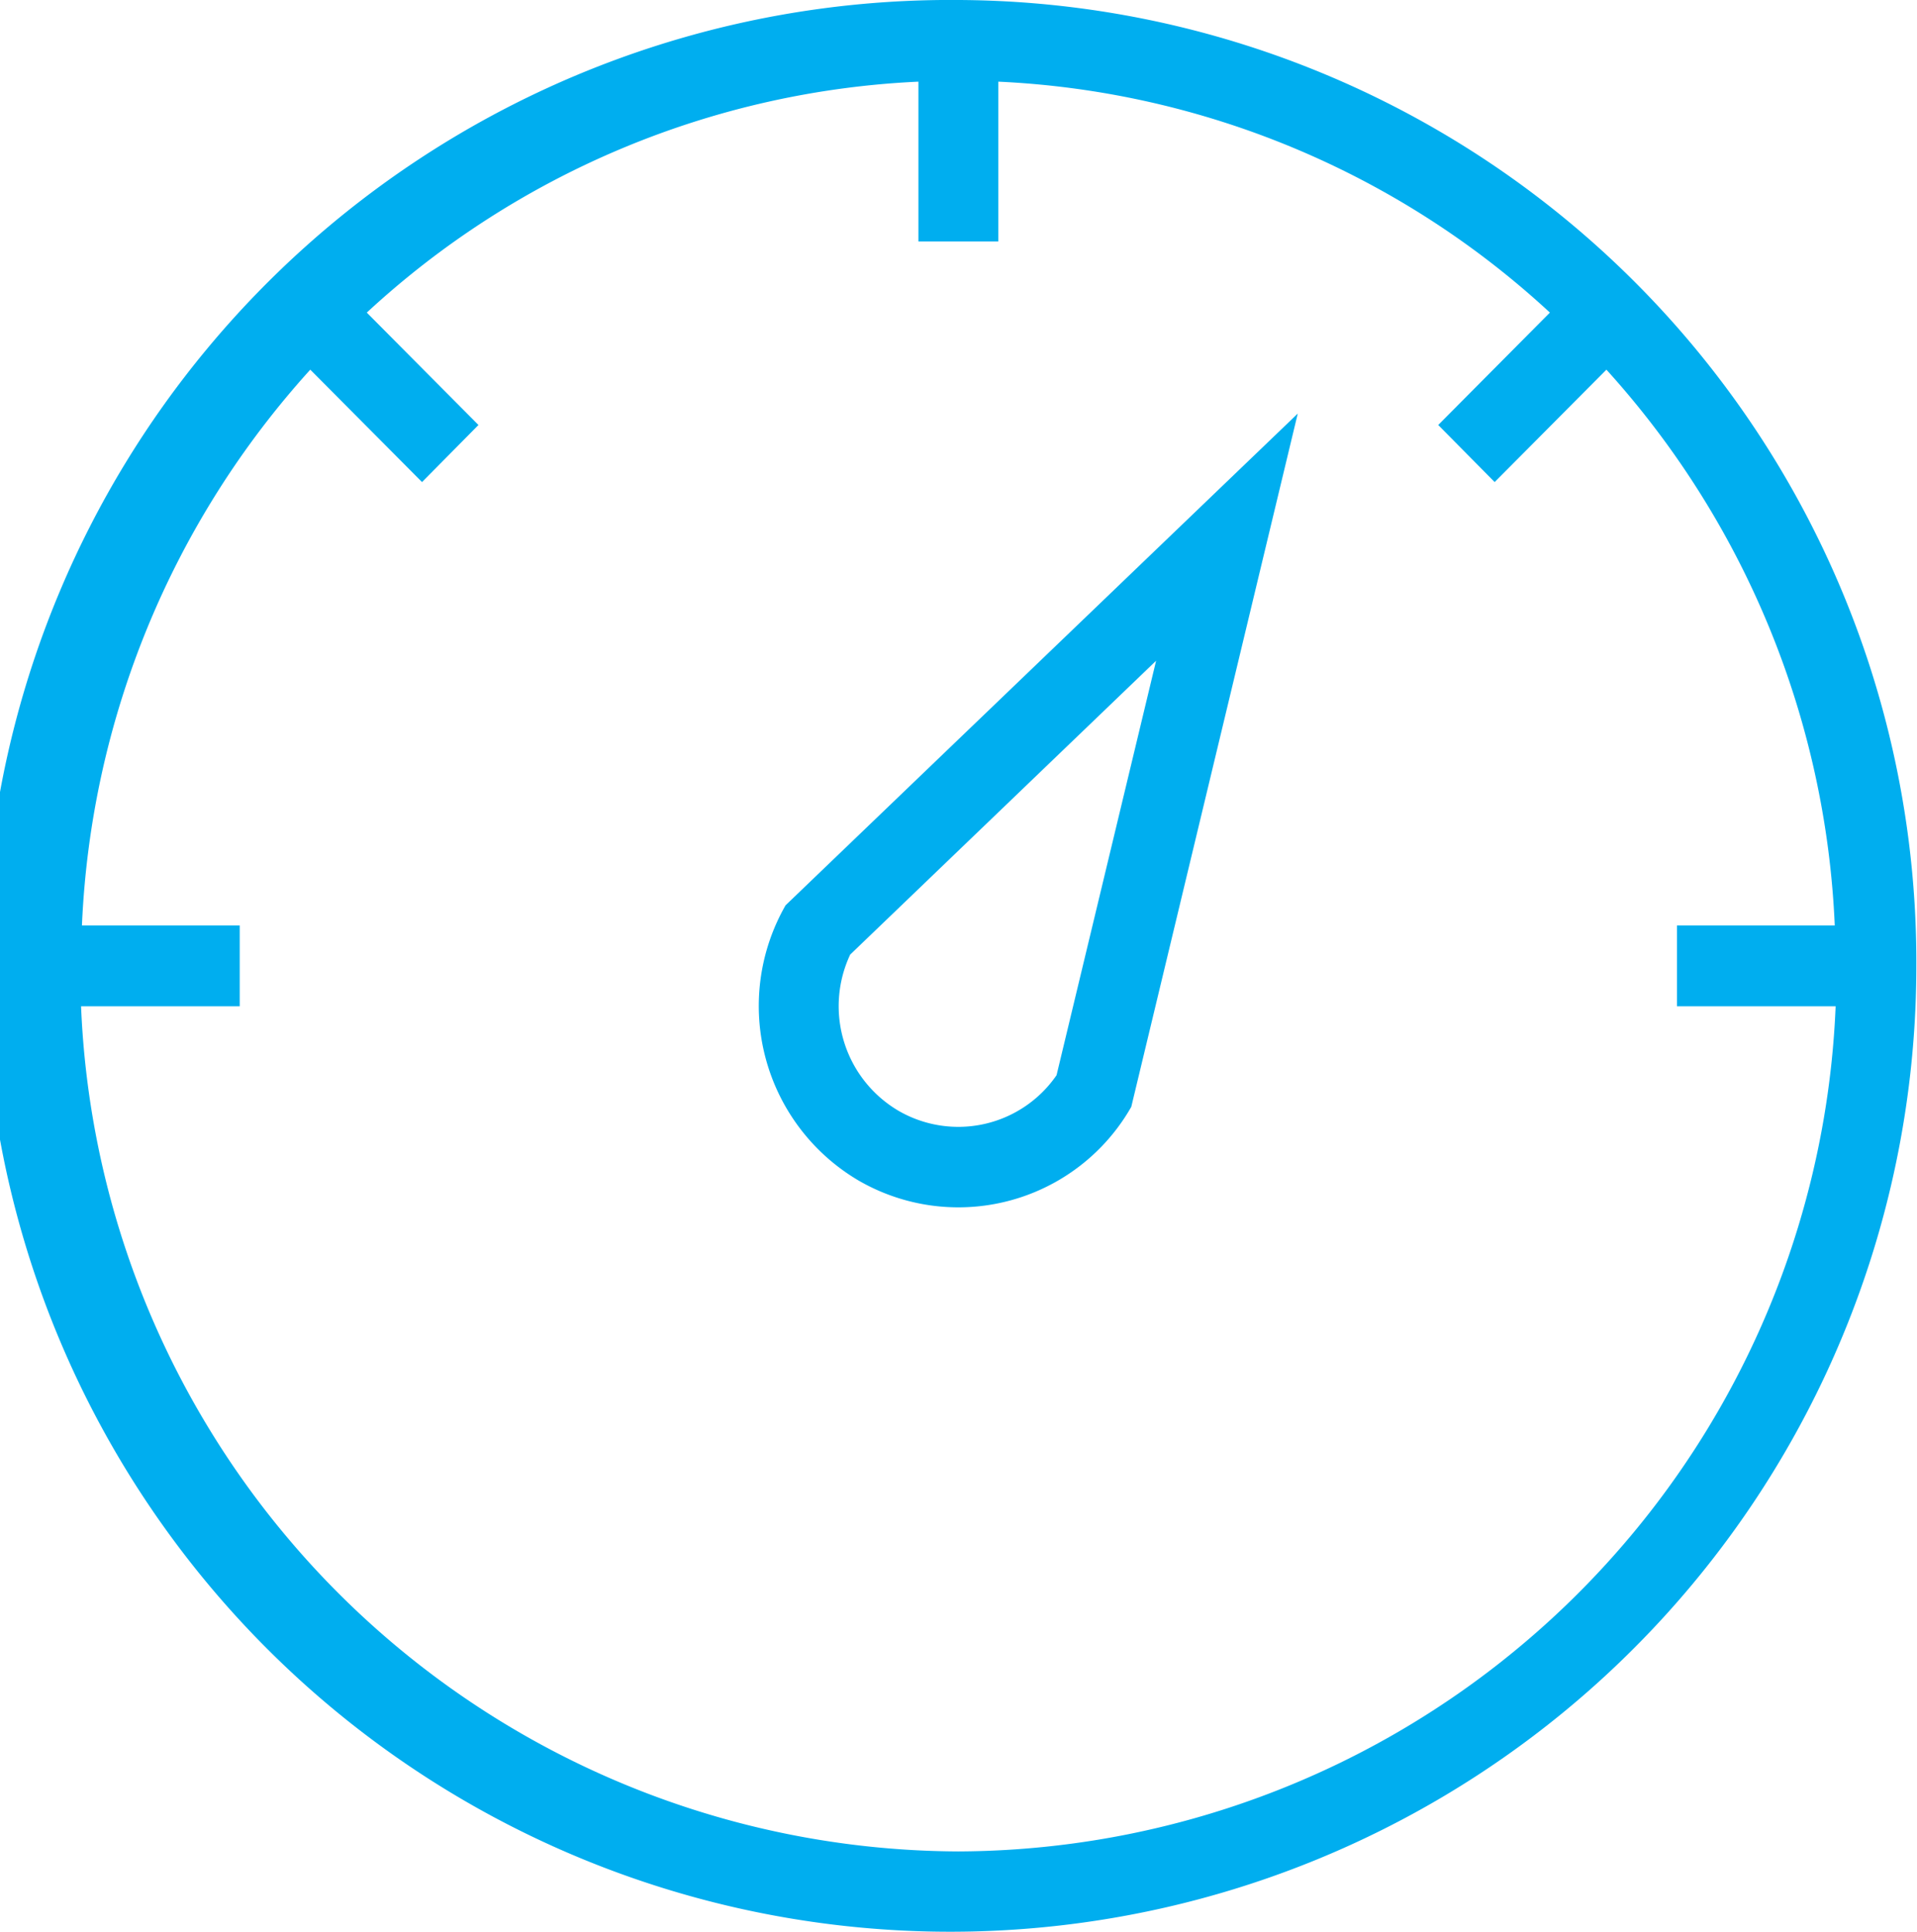 <svg xmlns="http://www.w3.org/2000/svg" width="43.656" height="44" viewBox="0 0 43.656 44">
<defs>
    <style>
      .cls-1 {
        fill: #00aeef;
        fill-rule: evenodd;
      }
    </style>
  </defs>
  <path class="cls-1" d="M532.273,1028.89a4.532,4.532,0,0,0,6.209-1.68l3.791-15.79-11.664,11.2A4.614,4.614,0,0,0,532.273,1028.89Zm-0.2-5.14,6.974-6.7-2.267,9.44a2.716,2.716,0,0,1-3.6.81A2.765,2.765,0,0,1,532.077,1023.75Zm2.469-21.75a22,22,0,1,0,21.818,22A21.91,21.91,0,0,0,534.546,1002Zm0,42.17a20.074,20.074,0,0,1-19.977-19.25h3.613v-1.84h-3.593a20.139,20.139,0,0,1,5.2-12.66l2.545,2.56,1.285-1.3-2.543-2.56a19.837,19.837,0,0,1,12.562-5.26v3.64h1.819v-3.64a19.837,19.837,0,0,1,12.562,5.26l-2.543,2.56,1.285,1.3,2.545-2.56a20.139,20.139,0,0,1,5.2,12.66h-3.593v1.84h3.613A20.074,20.074,0,0,1,534.546,1044.17Z" transform="translate(-512.719 -1002)"/>
</svg>
